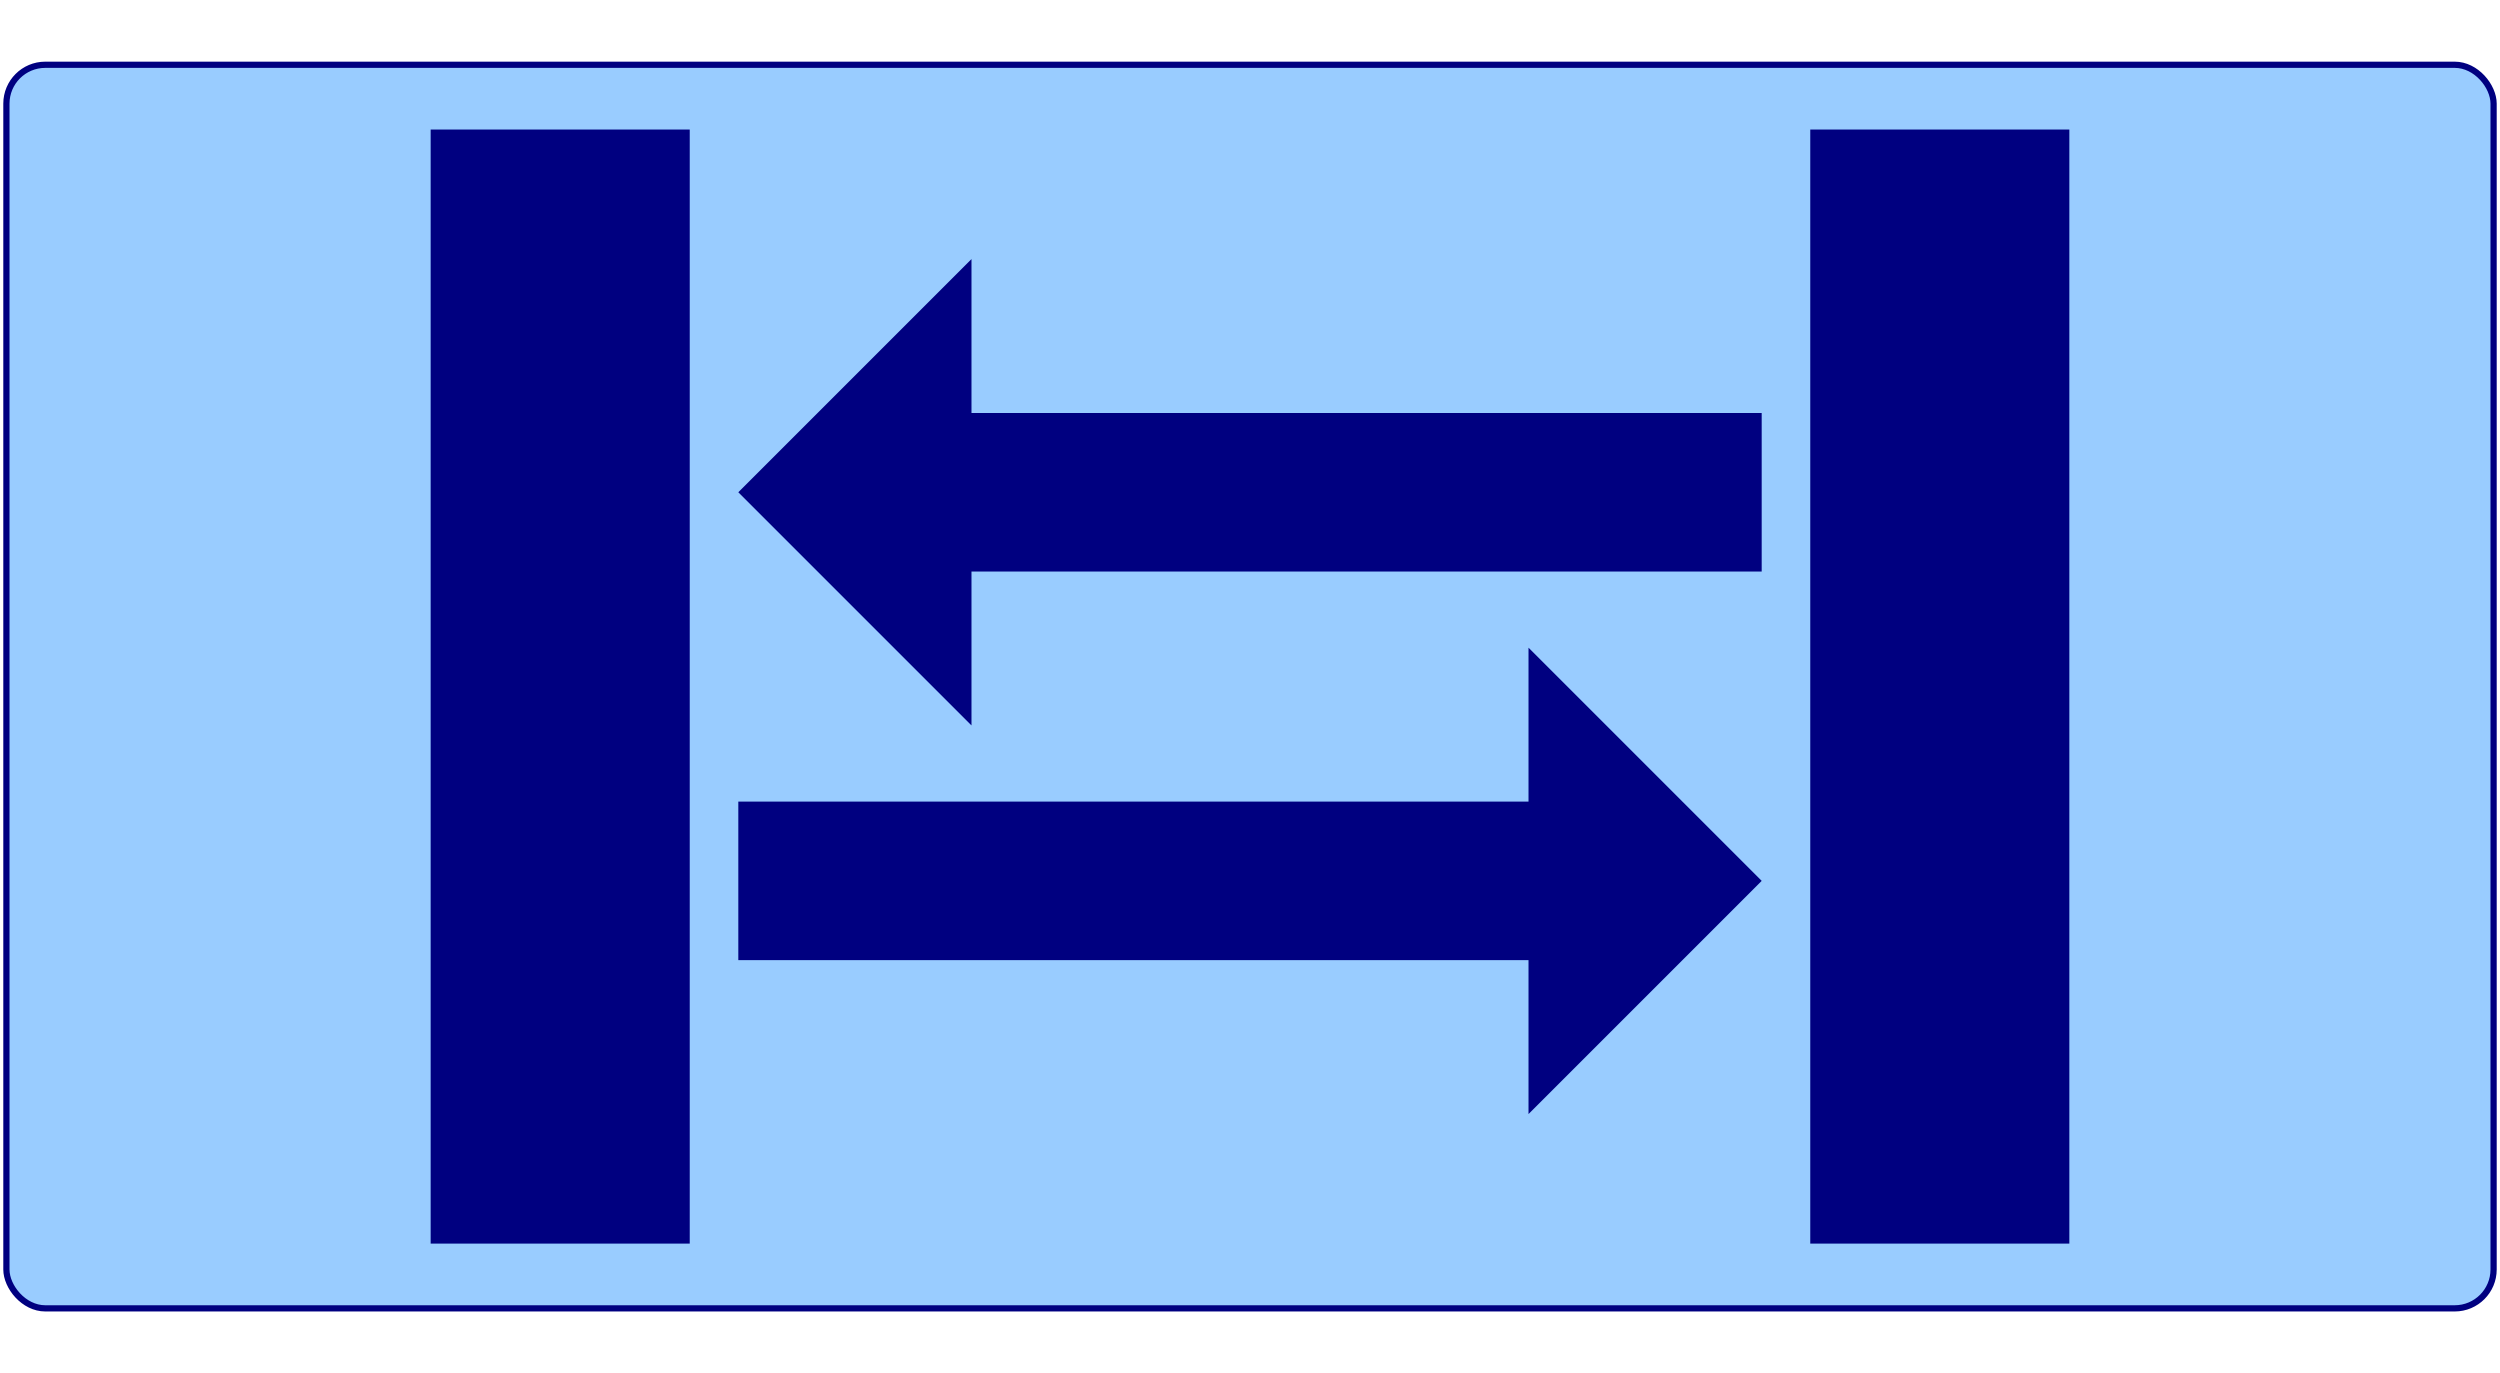 <?xml version="1.0" encoding="UTF-8" standalone="no"?>
<!DOCTYPE svg PUBLIC "-//W3C//DTD SVG 1.0//EN" "http://www.w3.org/TR/2001/REC-SVG-20010904/DTD/svg10.dtd">
<!-- Generated by Microsoft Visio 11.0, SVG Export, v1.0 BusinessService.svg Page-1 -->
<svg xmlns="http://www.w3.org/2000/svg" xmlns:v="http://schemas.microsoft.com/visio/2003/SVGExtensions/" width="4.02in"
		height="2.208in" viewBox="0 0 289.44 159" xml:space="preserve" color-interpolation-filters="sRGB" class="st4">
	<title>UmlSterotypes</title>
	<v:documentProperties v:langID="1033" v:viewMarkup="false"/>

	<style type="text/css">
	<![CDATA[
		.st1 {fill:#99ccff;stroke:#000080;stroke-linecap:round;stroke-linejoin:round;stroke-width:0.72}
		.st2 {stroke:#000080;stroke-linecap:butt;stroke-width:30}
		.st3 {fill:#000080;stroke:none;stroke-linecap:round;stroke-linejoin:round;stroke-width:0.24}
		.st4 {fill:none;fill-rule:evenodd;font-size:12;overflow:visible;stroke-linecap:square;stroke-miterlimit:3}
	]]>
	</style>

	<g v:mID="0" v:index="1" v:groupContext="foregroundPage">
		<title>Page-1</title>
		<v:pageProperties v:drawingScale="1" v:pageScale="1" v:drawingUnits="19" v:shadowOffsetX="9" v:shadowOffsetY="-9"/>
		<g id="shape3-1" v:mID="3" v:groupContext="shape" transform="translate(0.72,-7.5)">
			<title>Rectangle.22</title>
			<v:userDefs>
				<v:ud v:nameU="visVersion" v:val="VT0(11):26"/>
			</v:userDefs>
			<rect x="0" y="15" width="288" height="144" rx="4.5" ry="4.5" class="st1"/>
		</g>
		<g id="group6-3" transform="translate(64.845,-30)" v:mID="6" v:groupContext="group">
			<title>Sheet.6</title>
			<g id="shape4-4" v:mID="4" v:groupContext="shape" transform="translate(159,60) rotate(90)">
				<title>Sheet.4</title>
				<path d="M0 159 L99 159" class="st2"/>
			</g>
			<g id="shape1-7" v:mID="1" v:groupContext="shape" transform="translate(20.625,219) scale(1,-1)">
				<title>45 degree single</title>
				<v:userDefs>
					<v:ud v:nameU="visVersion" v:val="VT0(11):26"/>
				</v:userDefs>
				<path d="M0 132 L27 105 L27 122.82 L118.5 122.82 L118.5 141.18 L27 141.18 L27 159 L0 132 Z" class="st3"/>
			</g>
			<g id="shape5-9" v:mID="5" v:groupContext="shape" transform="translate(139.125,264) rotate(180)">
				<title>45 degree single.5</title>
				<v:userDefs>
					<v:ud v:nameU="visVersion" v:val="VT0(11):26"/>
				</v:userDefs>
				<path d="M0 132 L27 105 L27 122.82 L118.5 122.82 L118.5 141.18 L27 141.18 L27 159 L0 132 Z" class="st3"/>
			</g>
			<g id="shape2-11" v:mID="2" v:groupContext="shape" transform="translate(318.75,60) rotate(90)">
				<title>Sheet.2</title>
				<path d="M0 159 L99 159" class="st2"/>
			</g>
		</g>
	</g>
</svg>
